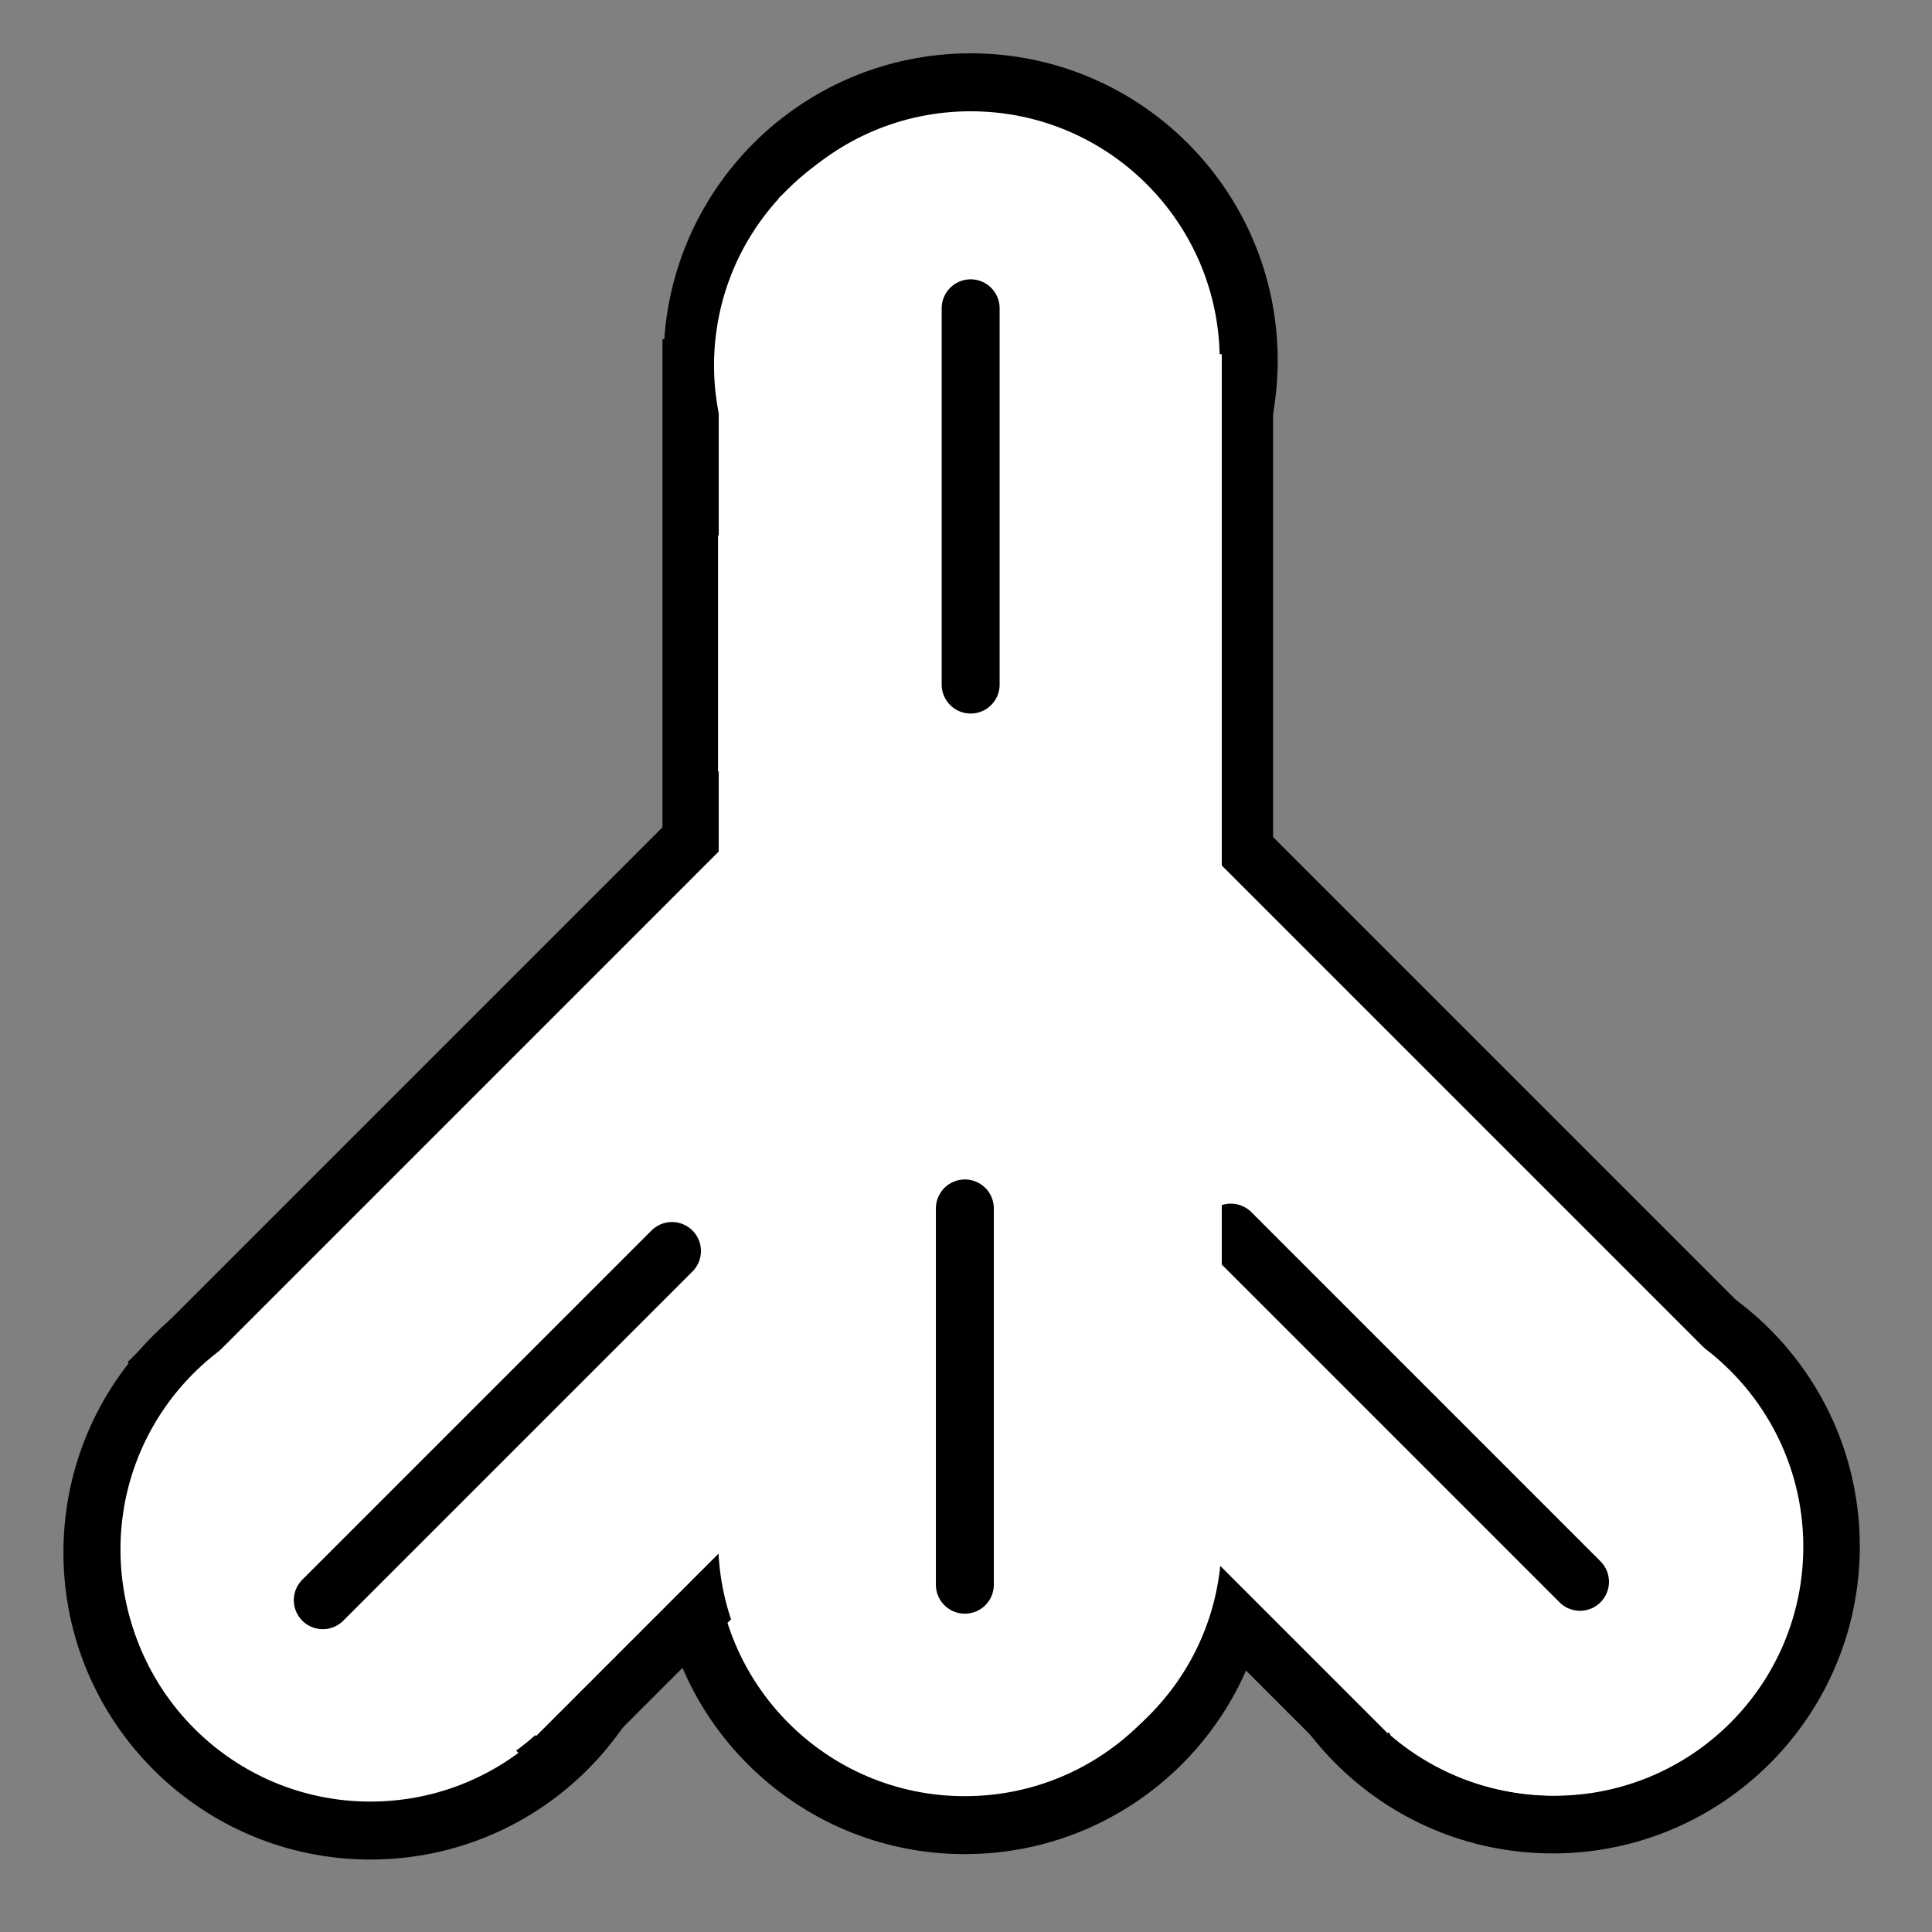 <svg xmlns="http://www.w3.org/2000/svg" width="100" height="100">
    <rect width="100%" height="100%" fill="#808080" stroke="none"/>
    <path fill="#fff" stroke="#000" stroke-linecap="round" stroke-width="2.876" d="M35.727 18.998v60.734h28.729V18.998z"/>
    <path fill="#fff" stroke="#000" stroke-linecap="round" stroke-linejoin="round" stroke-width="3" d="M50.24 33.047c-7.949 0-14.393-6.444-14.393-14.393S42.291 4.26 50.241 4.26c7.948 0 14.392 6.444 14.392 14.394 0 7.948-6.444 14.393-14.392 14.393M49.94 94.47c-7.949 0-14.393-6.445-14.393-14.394s6.444-14.394 14.394-14.394c7.948 0 14.392 6.444 14.392 14.394 0 7.948-6.444 14.393-14.392 14.393m-30.764.281c-7.95 0-14.394-6.445-14.394-14.394s6.444-14.393 14.394-14.393c7.948 0 14.392 6.443 14.392 14.393 0 7.948-6.444 14.393-14.392 14.393M80.37 65.646c-7.949 0-14.393 6.444-14.393 14.393s6.444 14.394 14.394 14.394c7.948 0 14.392-6.444 14.392-14.394 0-7.948-6.444-14.393-14.392-14.393"/>
    <path fill="#fff" stroke="#000" stroke-linecap="round" stroke-width="3" d="M39.174 59.028 69.88 89.734l20.151-20.15-30.706-30.707z"/>
    <g fill="#fff" stroke="#fff" stroke-linecap="round">
        <path stroke-width="3.252" d="m58.584 42.443 29.105 29.105-15.866 15.865-29.105-29.105z"/>
        <path stroke-width="3.185" d="M91.746 80.062c0 6.236-5.056 11.293-11.293 11.293S69.16 86.298 69.16 80.062c0-6.237 5.056-11.294 11.293-11.294s11.293 5.057 11.293 11.294z"/>
    </g>
    <path fill="none" stroke="#000" stroke-linecap="round" stroke-width="3" d="M81.78 81.874 63.708 63.8"/>
    <path fill="#fff" stroke="#000" stroke-linecap="round" stroke-width="3" d="m8.728 70.503 30.706-30.706 20.152 20.151-30.707 30.706z"/>
    <g fill="#fff" stroke="#fff" stroke-linecap="round">
        <path stroke-width="3.252" d="M40.99 42.584 11.886 71.69l15.866 15.866L56.856 58.45z"/>
        <path stroke-width="3.185" d="M7.828 80.202c0 6.236 5.056 11.293 11.293 11.293s11.293-5.057 11.293-11.293c0-6.237-5.056-11.294-11.293-11.294S7.828 73.965 7.828 80.202z"/>
    </g>
    <path fill="none" stroke="#000" stroke-linecap="round" stroke-width="3" d="M34.781 64.752 16.707 82.826"/>
    <path fill="#fff" stroke="#fff" stroke-linecap="round" stroke-width="2.814" d="M38.608 76.703V19.739h23.224v56.964z"/>
    <path fill="#fff" stroke="#fff" stroke-linecap="round" stroke-width="3" d="M94.98 80.974c0 5.874-4.762 10.637-10.637 10.637-5.874 0-10.636-4.763-10.636-10.637s4.762-10.637 10.636-10.637c5.875 0 10.637 4.763 10.637 10.637z" transform="matrix(-.759 -.751 .759 -.751 52.543 143.06)"/>
    <path fill="#fff" stroke="#fff" stroke-linecap="round" stroke-width="3" d="M94.98 80.974c0 5.874-4.762 10.637-10.637 10.637-5.874 0-10.636-4.763-10.636-10.637s4.762-10.637 10.636-10.637c5.875 0 10.637 4.763 10.637 10.637z" transform="matrix(-.759 -.751 .759 -.751 52.758 203.894)"/>
    <path fill="none" stroke="#000" stroke-linecap="round" stroke-width="3" d="M50.241 15.957v19.476m-.3 27.115v19.476"/>
</svg>
